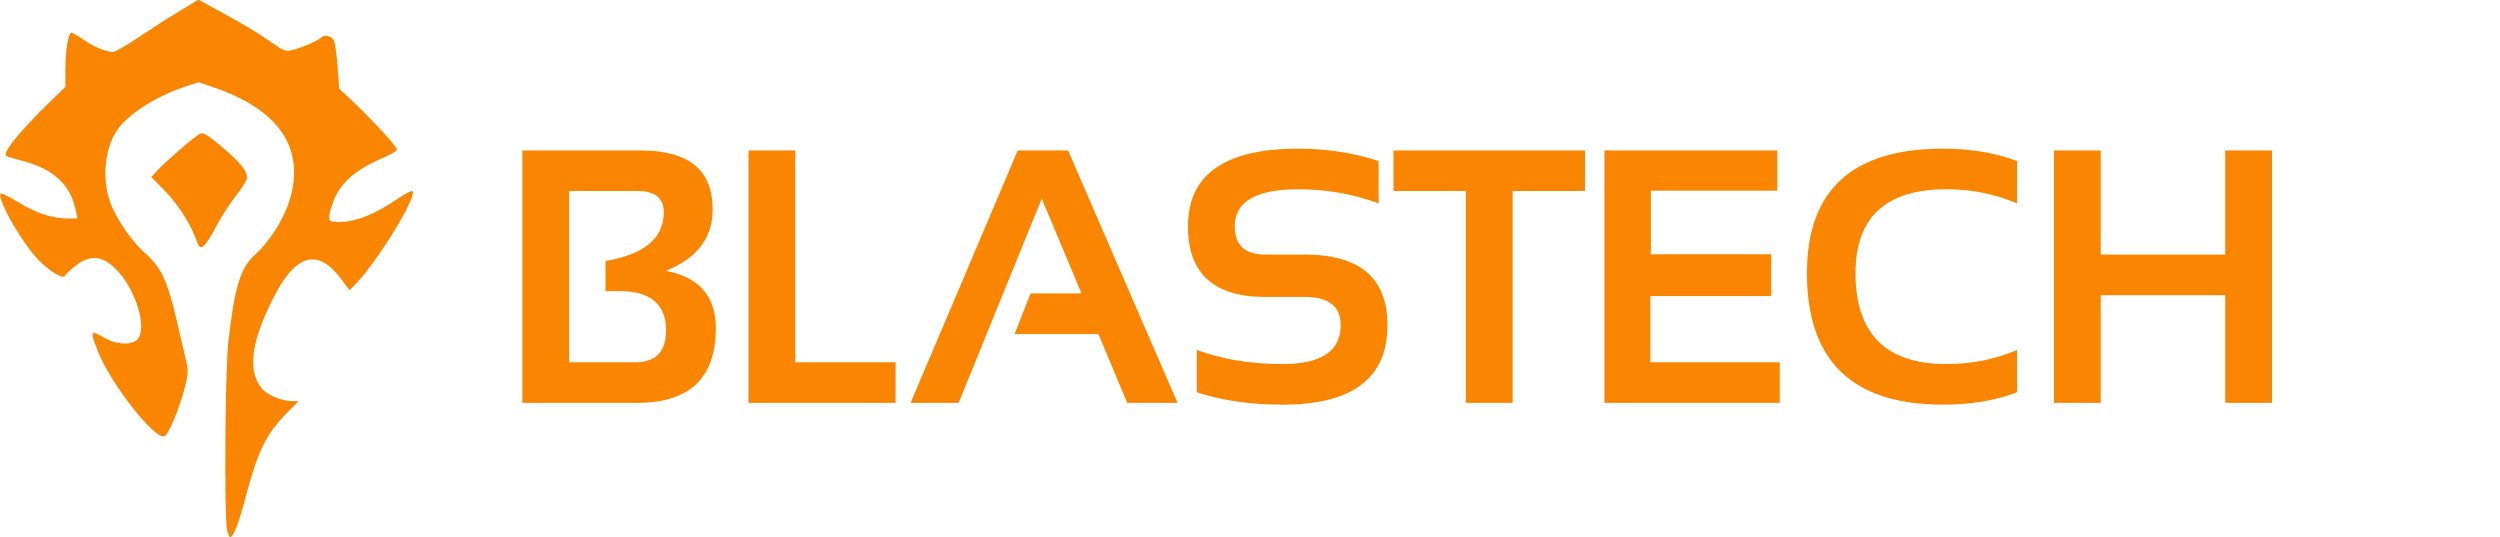 <svg width="242" height="52" viewBox="0 0 242 52" fill="none" xmlns="http://www.w3.org/2000/svg">
<g clip-path="url(#clip0)">
<path d="M21.988 51.36C21.694 50.285 21.785 35.916 22.101 33.108C22.711 27.734 23.276 25.914 24.745 24.597C26.078 23.401 27.457 21.234 28.022 19.414C29.604 14.318 26.96 10.505 20.384 8.356L19.209 7.957L18.011 8.356C15.141 9.292 12.361 11.06 11.322 12.62C10.079 14.474 9.853 17.49 10.734 19.761C11.389 21.39 12.813 23.436 14.124 24.58C15.593 25.88 16.203 27.18 17.084 30.924C17.401 32.258 17.785 33.974 17.965 34.702C18.259 35.916 18.237 36.176 17.83 37.736C17.288 39.764 16.271 42.156 15.886 42.242C14.915 42.485 10.802 37.233 9.536 34.148C8.677 32.016 8.723 31.894 10.079 32.692C11.163 33.333 12.61 33.437 13.22 32.934C14.282 32.033 13.333 28.41 11.48 26.33C10.079 24.753 8.813 24.562 7.344 25.706C6.824 26.105 6.35 26.556 6.282 26.694C6.124 27.058 4.745 26.226 3.728 25.169C2.101 23.47 -0.249 19.362 0.045 18.738C0.067 18.634 0.858 19.016 1.762 19.57C3.502 20.645 5.062 21.148 6.598 21.148H7.502L7.344 20.42C6.824 17.82 5.175 16.312 1.898 15.497C1.288 15.341 0.7 15.15 0.61 15.081C0.203 14.804 1.92 12.706 4.723 9.968L6.327 8.408V6.588C6.35 4.837 6.576 3.398 6.869 3.173C6.937 3.121 7.457 3.398 8.022 3.797C9.039 4.525 10.259 5.028 10.96 5.028C11.163 5.028 12.248 4.386 13.401 3.624C14.553 2.844 16.316 1.7 17.355 1.093L19.209 -0.034L21.423 1.18C23.999 2.601 24.949 3.173 26.463 4.23C27.457 4.924 27.638 4.993 28.271 4.854C29.062 4.681 30.869 3.901 31.073 3.641C31.344 3.312 32.09 3.468 32.316 3.884C32.429 4.109 32.587 5.253 32.677 6.432L32.836 8.581L34.485 10.141C36.451 12.03 38.417 14.197 38.417 14.492C38.417 14.613 37.83 14.96 37.129 15.254C34.304 16.468 32.858 17.768 32.203 19.674C31.66 21.321 31.706 21.494 32.745 21.494C34.463 21.494 36.271 20.766 38.711 19.102C39.344 18.669 39.909 18.409 39.954 18.513C40.271 19.258 36.497 25.36 34.395 27.526L33.83 28.098L33.084 27.093C30.53 23.609 28.18 24.684 25.672 30.508C24.248 33.801 24.135 36.089 25.31 37.562C25.807 38.204 27.254 38.828 28.225 38.828H28.903L27.773 39.972C25.762 42.017 24.971 43.629 23.819 47.962C23.141 50.614 22.598 52.001 22.259 52.001C22.214 52.001 22.078 51.706 21.988 51.36Z" fill="#F98500"/>
<path d="M18.893 22.95C18.328 21.442 17.062 19.552 15.729 18.235L14.644 17.143L15.232 16.502C16.045 15.617 18.938 13.121 19.39 12.931C19.684 12.809 20.09 13.052 21.288 14.057C23.299 15.722 24.045 16.675 23.887 17.316C23.819 17.593 23.299 18.391 22.734 19.084C22.192 19.795 21.356 21.078 20.904 21.962C20.452 22.828 19.91 23.66 19.706 23.816C19.345 24.059 19.277 23.989 18.893 22.95Z" fill="#F98500"/>
</g>
<path d="M50.563 39V14.562H62.014C66.662 14.562 68.986 16.459 68.986 20.252C68.986 23.032 67.471 25.02 64.44 26.217C67.676 26.821 69.294 28.672 69.294 31.771C69.294 36.59 66.748 39 61.655 39H50.563ZM61.467 35.069C63.472 35.069 64.475 34.044 64.475 31.993C64.475 29.453 62.976 28.182 59.98 28.182H58.613V25.26C62.373 24.633 64.252 23.061 64.252 20.543C64.252 19.176 63.409 18.492 61.723 18.492H55.092V35.069H61.467ZM76.985 14.562V35.069H86.692V39H72.456V14.562H76.985ZM92.794 39H88.145L98.519 14.562H103.39L113.985 39H109.115L106.329 32.335H98.211L99.766 28.404H104.688L100.843 19.227L92.794 39ZM115.849 37.975V33.873C118.298 34.785 121.067 35.24 124.154 35.24C127.903 35.24 129.777 33.987 129.777 31.48C129.777 29.658 128.626 28.746 126.325 28.746H122.497C117.495 28.746 114.994 26.467 114.994 21.91C114.994 16.897 118.555 14.391 125.675 14.391C128.41 14.391 131.002 14.789 133.451 15.587V19.689C131.002 18.777 128.41 18.321 125.675 18.321C121.574 18.321 119.523 19.518 119.523 21.91C119.523 23.733 120.514 24.645 122.497 24.645H126.325C131.645 24.645 134.306 26.923 134.306 31.48C134.306 36.607 130.922 39.171 124.154 39.171C121.067 39.171 118.298 38.772 115.849 37.975ZM153.43 14.562V18.492H146.423V39H141.894V18.492H134.887V14.562H153.43ZM172.042 14.562V18.458H159.805V24.61H171.46V28.661H159.754V35.069H172.281V39H155.311V14.562H172.042ZM195.25 37.975C193.142 38.772 190.75 39.171 188.072 39.171C179.3 39.171 174.913 34.927 174.913 26.439C174.913 18.407 179.3 14.391 188.072 14.391C190.75 14.391 193.142 14.789 195.25 15.587V19.689C193.142 18.777 190.864 18.321 188.414 18.321C182.547 18.321 179.613 21.027 179.613 26.439C179.613 32.306 182.547 35.24 188.414 35.24C190.864 35.24 193.142 34.785 195.25 33.873V37.975ZM198.823 39V14.562H203.351V24.645H215.4V14.562H219.929V39H215.4V28.575H203.351V39H198.823Z" fill="#F98500"/>
<defs>
<clipPath id="clip0">
<rect width="40" height="52" fill="white"/>
</clipPath>
</defs>
</svg>
